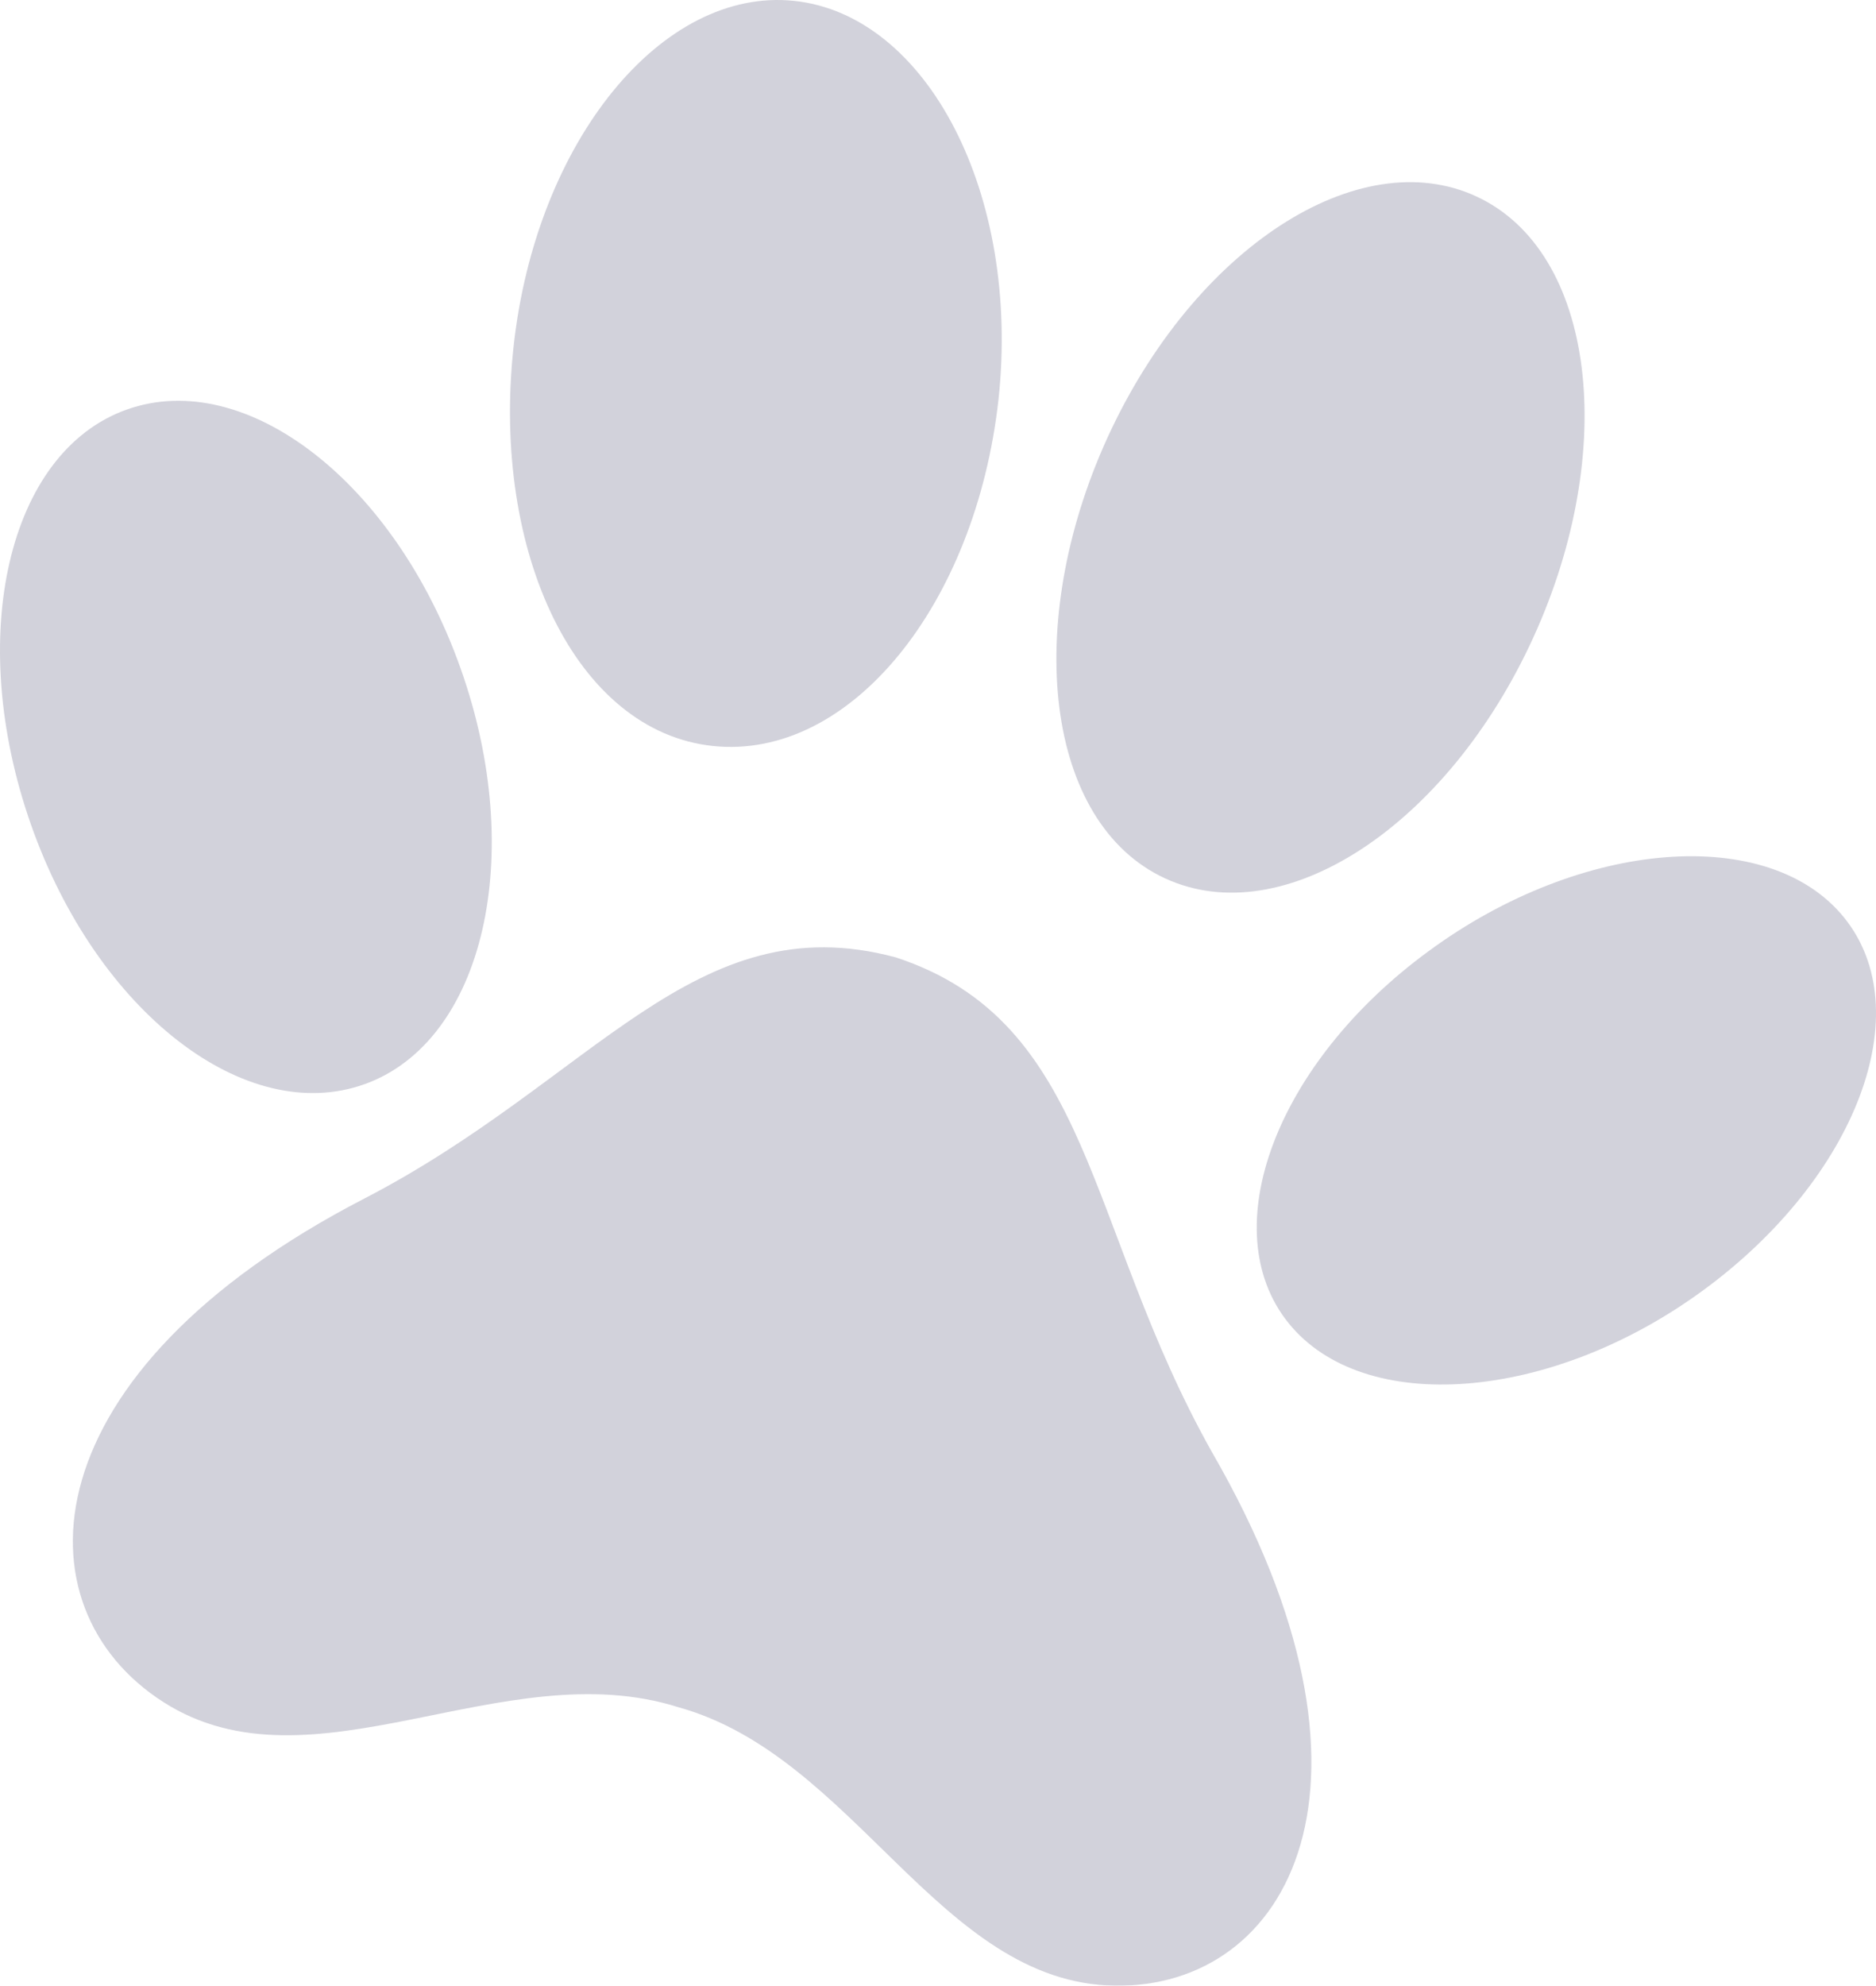 <svg width="103" height="109" viewBox="0 0 103 109" fill="none" xmlns="http://www.w3.org/2000/svg">
<g filter="url(#filter0_b_4176_144)">
<path d="M49.174 52.55C38.133 49.587 32.613 59.265 20.018 65.783C1.514 75.342 0.814 88.22 8.977 93.434C17.141 98.649 27.637 90.669 37.239 93.711C46.958 96.397 51.584 108.84 61.186 108.998C70.788 109.156 77.047 97.898 66.551 79.727C59.553 67.284 60.02 56.105 49.174 52.55Z" fill="#D2D2DB"/>
</g>
<g filter="url(#filter1_b_4176_144)">
<path d="M25.297 36.715C28.917 46.926 26.581 57.138 20.041 59.504C13.5 61.869 5.324 55.561 1.703 45.271C-1.917 34.98 0.419 24.808 6.959 22.482C13.5 20.156 21.676 26.464 25.297 36.715Z" fill="#D2D2DB"/>
</g>
<g filter="url(#filter2_b_4176_144)">
<path d="M78.449 52.202C70.051 58.34 66.622 67.51 70.744 72.624C74.866 77.739 85.153 76.972 93.551 70.798C101.949 64.624 105.378 55.49 101.256 50.376C97.134 45.261 86.847 46.028 78.449 52.202Z" fill="#D2D2DB"/>
</g>
<g filter="url(#filter3_b_4176_144)">
<path d="M54.822 21.926C53.569 33.215 46.676 41.732 39.157 40.95C31.638 40.169 26.978 30.364 28.192 19.074C29.406 7.785 36.337 -0.732 43.621 0.05C50.906 0.831 56.036 10.636 54.822 21.926Z" fill="#D2D2DB"/>
</g>
<g filter="url(#filter4_b_4176_144)">
<path d="M61.026 23.549C56.158 33.799 57.252 44.798 63.668 48.07C70.083 51.342 79.103 45.705 83.971 35.455C88.839 25.205 87.745 14.206 81.367 10.933C74.989 7.661 65.932 13.259 61.026 23.549Z" fill="#D2D2DB"/>
</g>
<defs>
<filter id="filter0_b_4176_144" x="-21" y="27" width="118" height="107" filterUnits="userSpaceOnUse" color-interpolation-filters="sRGB">
<feFlood flood-opacity="0" result="BackgroundImageFix"/>
<feGaussianBlur in="BackgroundImageFix" stdDeviation="12.5"/>
<feComposite in2="SourceAlpha" operator="in" result="effect1_backgroundBlur_4176_144"/>
<feBlend mode="normal" in="SourceGraphic" in2="effect1_backgroundBlur_4176_144" result="shape"/>
</filter>
<filter id="filter1_b_4176_144" x="-25" y="-3" width="77" height="88" filterUnits="userSpaceOnUse" color-interpolation-filters="sRGB">
<feFlood flood-opacity="0" result="BackgroundImageFix"/>
<feGaussianBlur in="BackgroundImageFix" stdDeviation="12.5"/>
<feComposite in2="SourceAlpha" operator="in" result="effect1_backgroundBlur_4176_144"/>
<feBlend mode="normal" in="SourceGraphic" in2="effect1_backgroundBlur_4176_144" result="shape"/>
</filter>
<filter id="filter2_b_4176_144" x="44" y="22" width="84" height="79" filterUnits="userSpaceOnUse" color-interpolation-filters="sRGB">
<feFlood flood-opacity="0" result="BackgroundImageFix"/>
<feGaussianBlur in="BackgroundImageFix" stdDeviation="12.5"/>
<feComposite in2="SourceAlpha" operator="in" result="effect1_backgroundBlur_4176_144"/>
<feBlend mode="normal" in="SourceGraphic" in2="effect1_backgroundBlur_4176_144" result="shape"/>
</filter>
<filter id="filter3_b_4176_144" x="3" y="-25" width="77" height="91" filterUnits="userSpaceOnUse" color-interpolation-filters="sRGB">
<feFlood flood-opacity="0" result="BackgroundImageFix"/>
<feGaussianBlur in="BackgroundImageFix" stdDeviation="12.5"/>
<feComposite in2="SourceAlpha" operator="in" result="effect1_backgroundBlur_4176_144"/>
<feBlend mode="normal" in="SourceGraphic" in2="effect1_backgroundBlur_4176_144" result="shape"/>
</filter>
<filter id="filter4_b_4176_144" x="33" y="-15" width="79" height="89" filterUnits="userSpaceOnUse" color-interpolation-filters="sRGB">
<feFlood flood-opacity="0" result="BackgroundImageFix"/>
<feGaussianBlur in="BackgroundImageFix" stdDeviation="12.5"/>
<feComposite in2="SourceAlpha" operator="in" result="effect1_backgroundBlur_4176_144"/>
<feBlend mode="normal" in="SourceGraphic" in2="effect1_backgroundBlur_4176_144" result="shape"/>
</filter>
</defs>
</svg>
